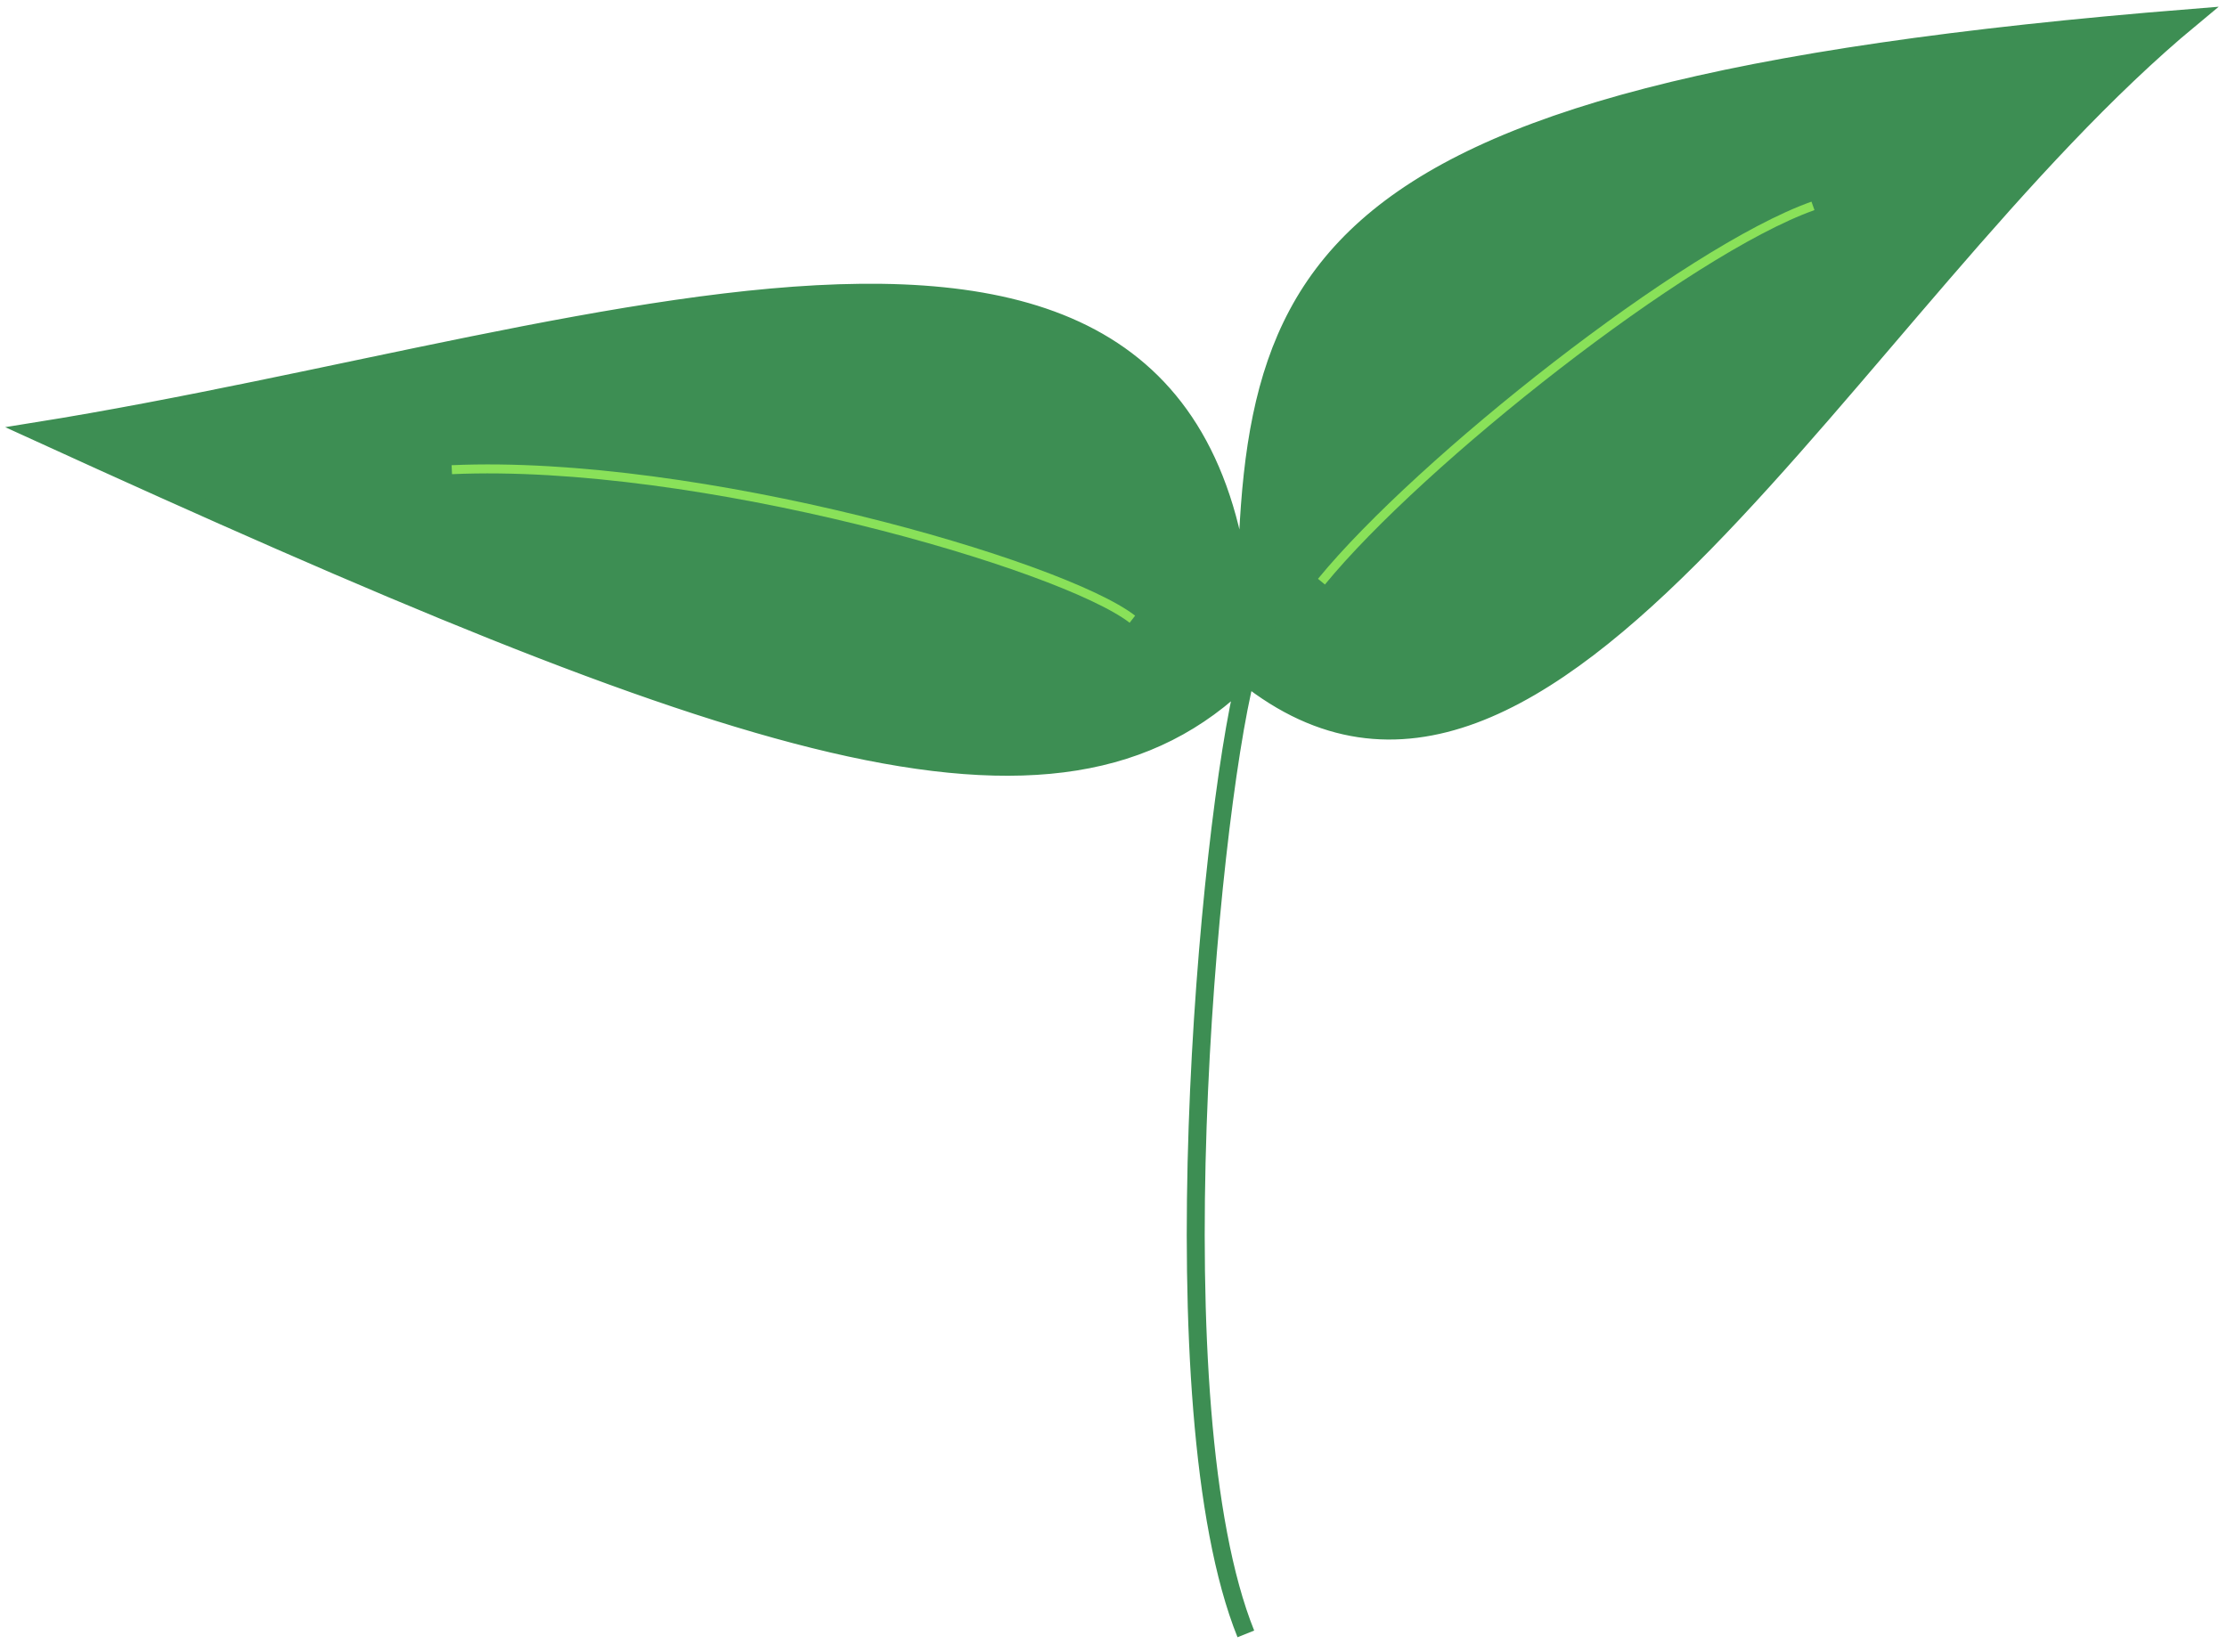 <svg width="124" height="92" viewBox="0 0 124 92" fill="none" xmlns="http://www.w3.org/2000/svg">
<path d="M69.369 37.628C58.842 48.093 40.947 41.814 2 24.023C34.632 18.791 69.369 4.14 69.369 37.628C69.369 15.651 69.79 5.186 122 1C103.053 16.698 86.211 51.094 69.369 37.628Z" fill="#3D8E53"/>
<path d="M69.369 37.628C58.842 48.093 40.947 41.814 2 24.023C34.632 18.791 69.369 4.14 69.369 37.628ZM69.369 37.628C69.369 15.651 69.79 5.186 122 1C103.053 16.698 86.211 51.094 69.369 37.628ZM69.369 37.628C75.907 29.256 93.579 14.605 102 11.465M69.369 37.628C64.807 33.442 41.158 25.279 25.158 26.116M69.369 37.628C67.263 46 64.316 78.442 69.369 91" stroke="#3D8E53"/>
<path d="M73.579 32.396C79.063 25.698 93.884 13.977 100.947 11.466" stroke="#89E159" stroke-width="0.5"/>
<path d="M63.052 34.487C59.142 31.459 38.871 25.553 25.157 26.159" stroke="#89E159" stroke-width="0.5"/>
</svg>
